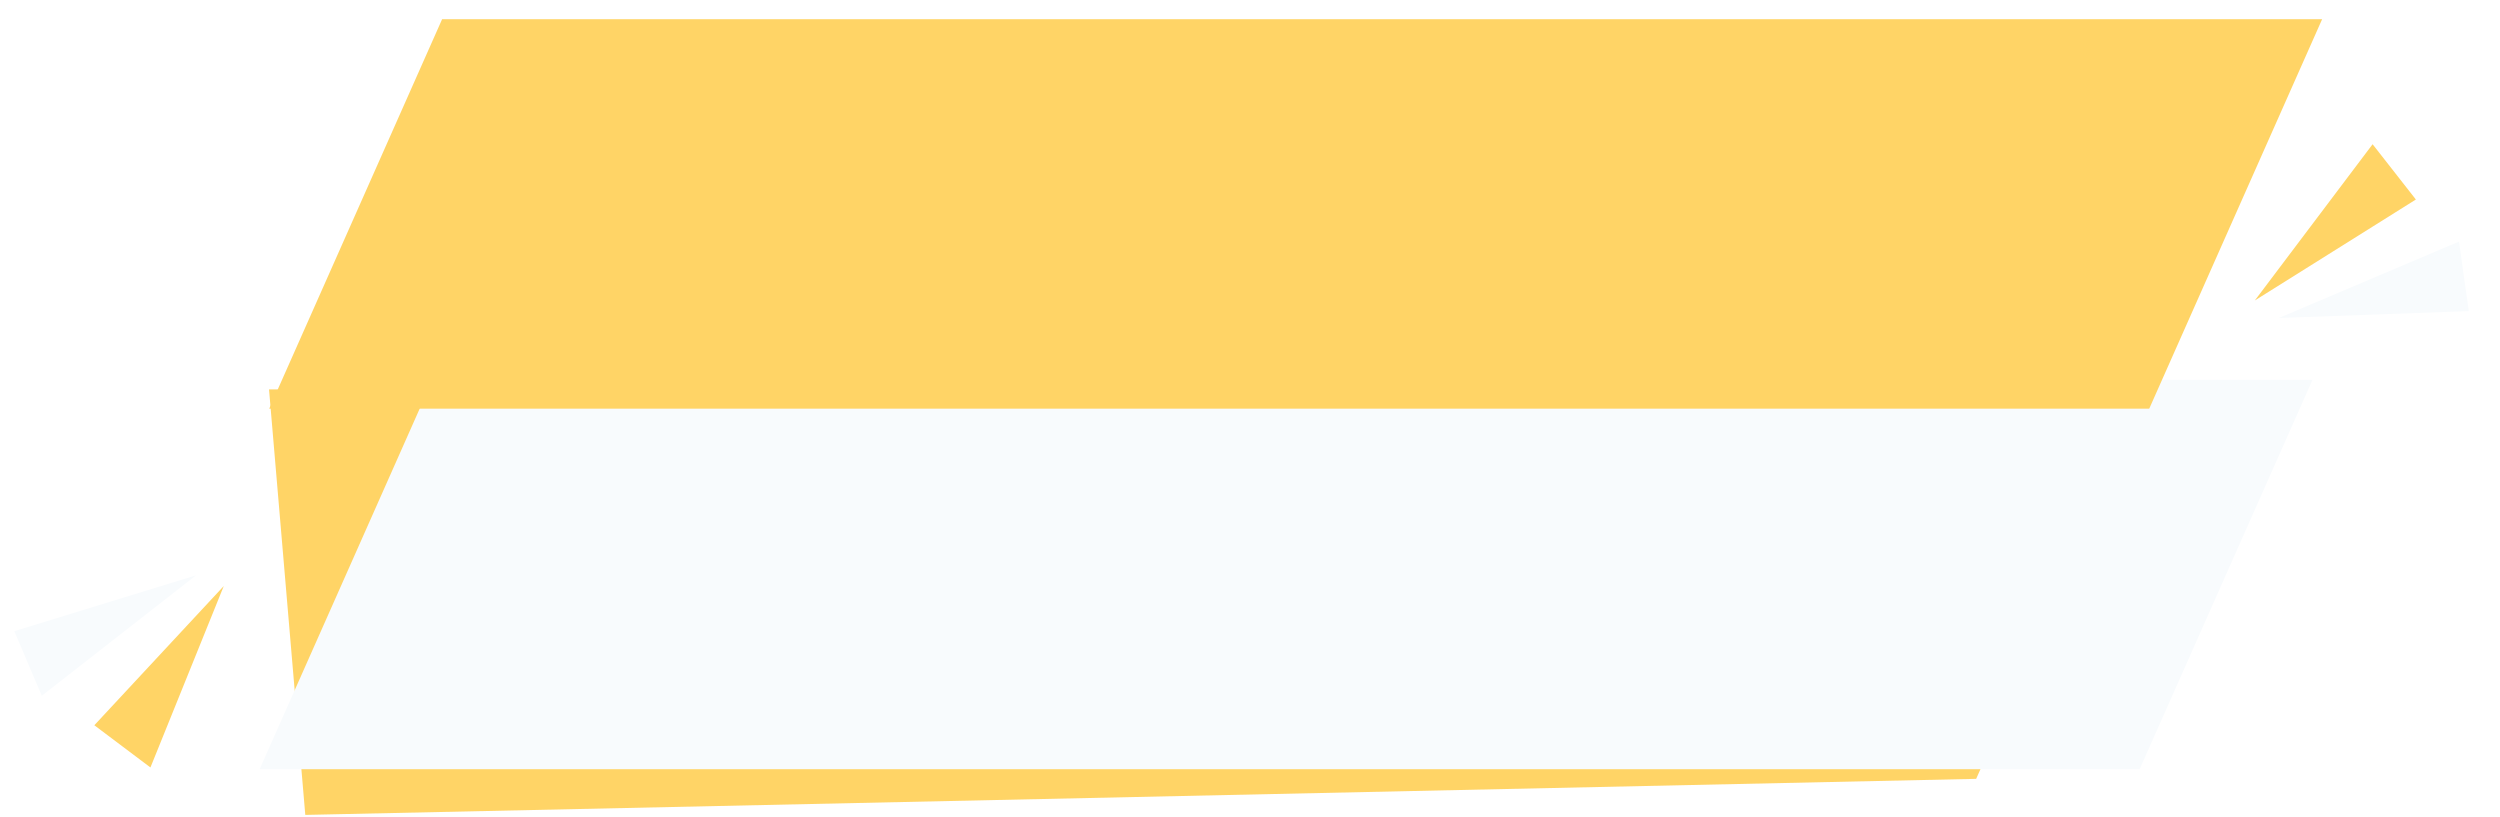 <svg width="520" height="170" viewBox="0 0 520 170" fill="none" xmlns="http://www.w3.org/2000/svg">
<path d="M63.5 169.5L55.958 81H447L411.042 162L63.5 169.5Z" fill="#FFD466"/>
<path d="M54 160L89.958 79H481L445.042 160H54Z" fill="#F8FBFD"/>
<g filter="url(#filter0_d)">
<path d="M56 81L91.958 0H483L447.042 81H56Z" fill="#FFD466"/>
</g>
<path d="M493.5 30L469 62.5L502.5 41.5L493.5 30Z" fill="#FFD466"/>
<path d="M31.29 159.632L46.544 121.898L19.62 150.853L31.29 159.632Z" fill="#FFD466"/>
<path d="M511.468 50.25L474 66.146L513.512 64.709L511.468 50.25Z" fill="#F8FBFD"/>
<path d="M8.693 144.722L40.77 119.67L2.976 131.284L8.693 144.722Z" fill="#F8FBFD"/>
<defs>
<filter id="filter0_d" x="52" y="0" width="435" height="89" filterUnits="userSpaceOnUse" color-interpolation-filters="sRGB">
<feFlood flood-opacity="0" result="BackgroundImageFix"/>
<feColorMatrix in="SourceAlpha" type="matrix" values="0 0 0 0 0 0 0 0 0 0 0 0 0 0 0 0 0 0 127 0" result="hardAlpha"/>
<feOffset dy="4"/>
<feGaussianBlur stdDeviation="2"/>
<feComposite in2="hardAlpha" operator="out"/>
<feColorMatrix type="matrix" values="0 0 0 0 0 0 0 0 0 0 0 0 0 0 0 0 0 0 0.25 0"/>
<feBlend mode="normal" in2="BackgroundImageFix" result="effect1_dropShadow"/>
<feBlend mode="normal" in="SourceGraphic" in2="effect1_dropShadow" result="shape"/>
</filter>
</defs>
</svg>
